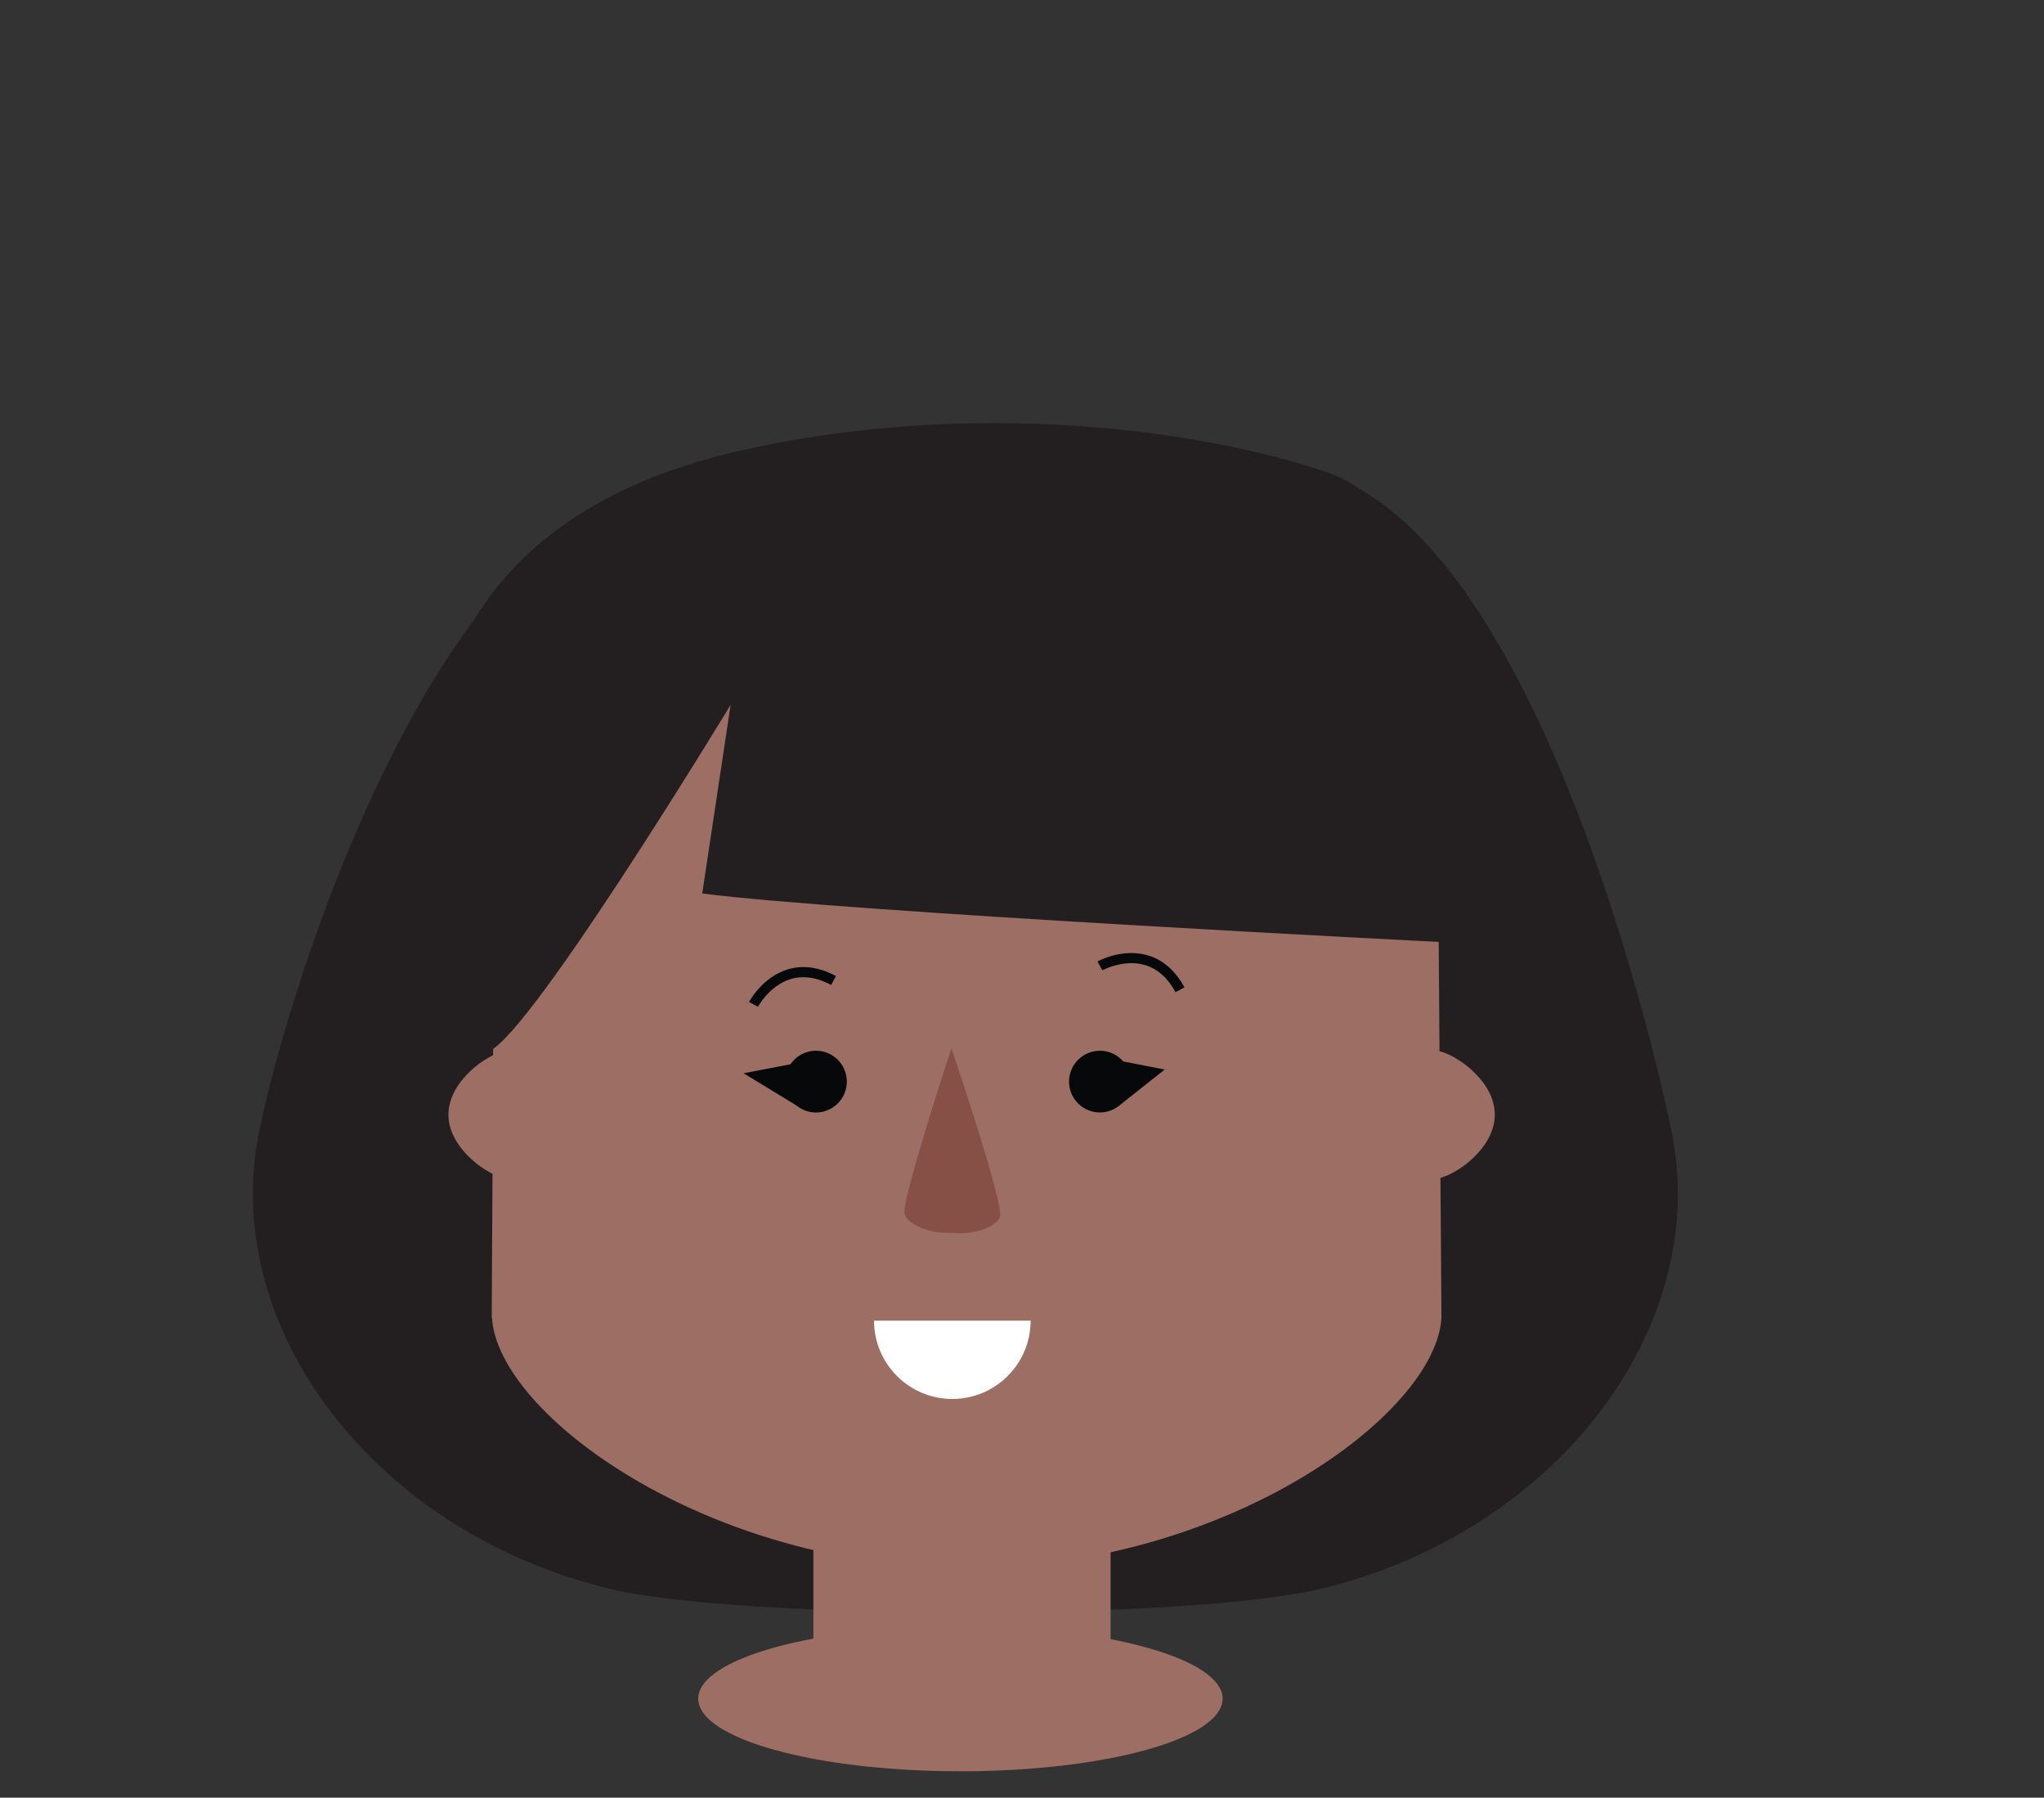 <svg x="0px" y="0px" width="173.998px" height="153.019px" viewBox="0 0 173.998 153.019">
	<rect x="0" y="0" width="173.998" height="153.019" fill="#333333" stroke="none"/>
	<path fill="#231F20" d="M126.669,102.442c-21.88,4.33-23.971,9.613-47.981,9.126c-23.955-0.487-45.383-9.869-45.383-11.993l3.28-35.356c0-2.125,1.395-3.682,4.046-3.682h73.718c2.654,0,7.704,4.482,7.704,6.606L126.669,102.442z"/>
	<path fill="#F8B133" d="M123.876,66.777"/>
	<path fill="#231F20" d="M142.26,96.142c-3.547-16.829-16.187-60.769-36.219-55.994c-6.656,1.587-38.917,3.487-45.573,1.9c-20.033-4.775-34.825,37.265-38.372,54.094c-3.543,16.826,9.835,34.331,29.874,39.111c11.214,2.675,49.202,2.675,60.417,0C132.425,130.473,145.804,112.968,142.26,96.142z"/>
	<g fill="#9D6E63">
		<path d="M122.449,77.269c0-17.912-18-32.622-40.202-32.622S42.045,59.456,42.045,77.366c0,0.203-0.186,34.789-0.186,34.789h0.022c0.463,8.258,18.373,21.318,40.414,21.318c22.042,0,39.951-13.061,40.412-21.318C122.707,112.154,122.449,77.473,122.449,77.269z"/>
		<path d="M43.066,89.444c-1.651,0.286-4.894,2.612-4.894,5.437c0,2.826,3.243,5.151,4.894,5.438V89.444z"/>
		<path d="M122.354,100.319c1.653-0.286,4.894-2.611,4.894-5.438c0-2.825-3.24-5.151-4.894-5.437V100.319z"/>
	</g>
	<g fill="#060809">
		<path d="M69.462,89.441c1.45,0,2.625,1.178,2.625,2.628s-1.175,2.628-2.625,2.628c-1.454,0-2.625-1.178-2.625-2.628S68.008,89.441,69.462,89.441z"/>
		<circle cx="93.631" cy="92.068" r="2.626"/>
		<path d="M100.068,84.454c-0.666-1.22-1.541-1.996-2.614-2.309c-1.812-0.53-3.6,0.442-3.614,0.449l-0.417-0.751c0.082-0.048,2.108-1.154,4.267-0.527c1.301,0.377,2.354,1.292,3.136,2.727L100.068,84.454z"/>
		<path d="M64.524,85.698l-0.763-0.404c0.045-0.083,1.137-2.117,3.283-2.775c1.295-0.396,2.681-0.206,4.118,0.565l-0.409,0.757c-1.226-0.656-2.389-0.824-3.457-0.498C65.488,83.897,64.535,85.679,64.524,85.698z"/>
	</g>
	<g fill="#9D6E63">
		<rect x="69.239" y="119.158" width="25.302" height="22.998"/>
		<path d="M90.151,139.337c0,3.355-4.068,6.074-9.084,6.074c-5.013,0-9.082-2.719-9.082-6.074c0-3.354,4.069-6.073,9.082-6.073C86.083,133.264,90.151,135.983,90.151,139.337z"/>
	</g>
	<path fill="#FFFFFF" d="M81.067,119.082c3.682,0,6.666-2.986,6.666-6.666h-13.33C74.403,116.096,77.385,119.082,81.067,119.082z"/>
	<path fill="#875047" d="M80.995,89.221c0,0-4.344,13.155-3.985,14.145c0.332,0.915,2.133,1.659,4.014,1.576c1.875,0.187,3.715-0.45,4.097-1.344C85.536,102.63,80.995,89.221,80.995,89.221z"/>
	<g fill="#060809">
		<polyline points="94.912,90.215 99.146,91.042 95.418,93.991"/>
		<polyline points="67.291,90.592 63.296,91.357 67.816,94.111"/>
	</g>
	<ellipse fill="#9D6E63" cx="81.757" cy="144.594" rx="22.321" ry="6.18"/>
	<path fill="#231F20" d="M112.845,40.16c-10.523-3.559-30.054-6.326-50.06-1.746c-26.253,6.007-25.765,25.262-25.765,25.262l4.287,25.841C43.954,90.089,62.195,60,62.195,60l-2.417,16.055c12.34,1.588,62.871,4.133,62.871,4.133c0.375,0.084,5.143-0.773,5.492-0.813C128.141,79.374,127.496,45.116,112.845,40.16z"/>
</svg>
